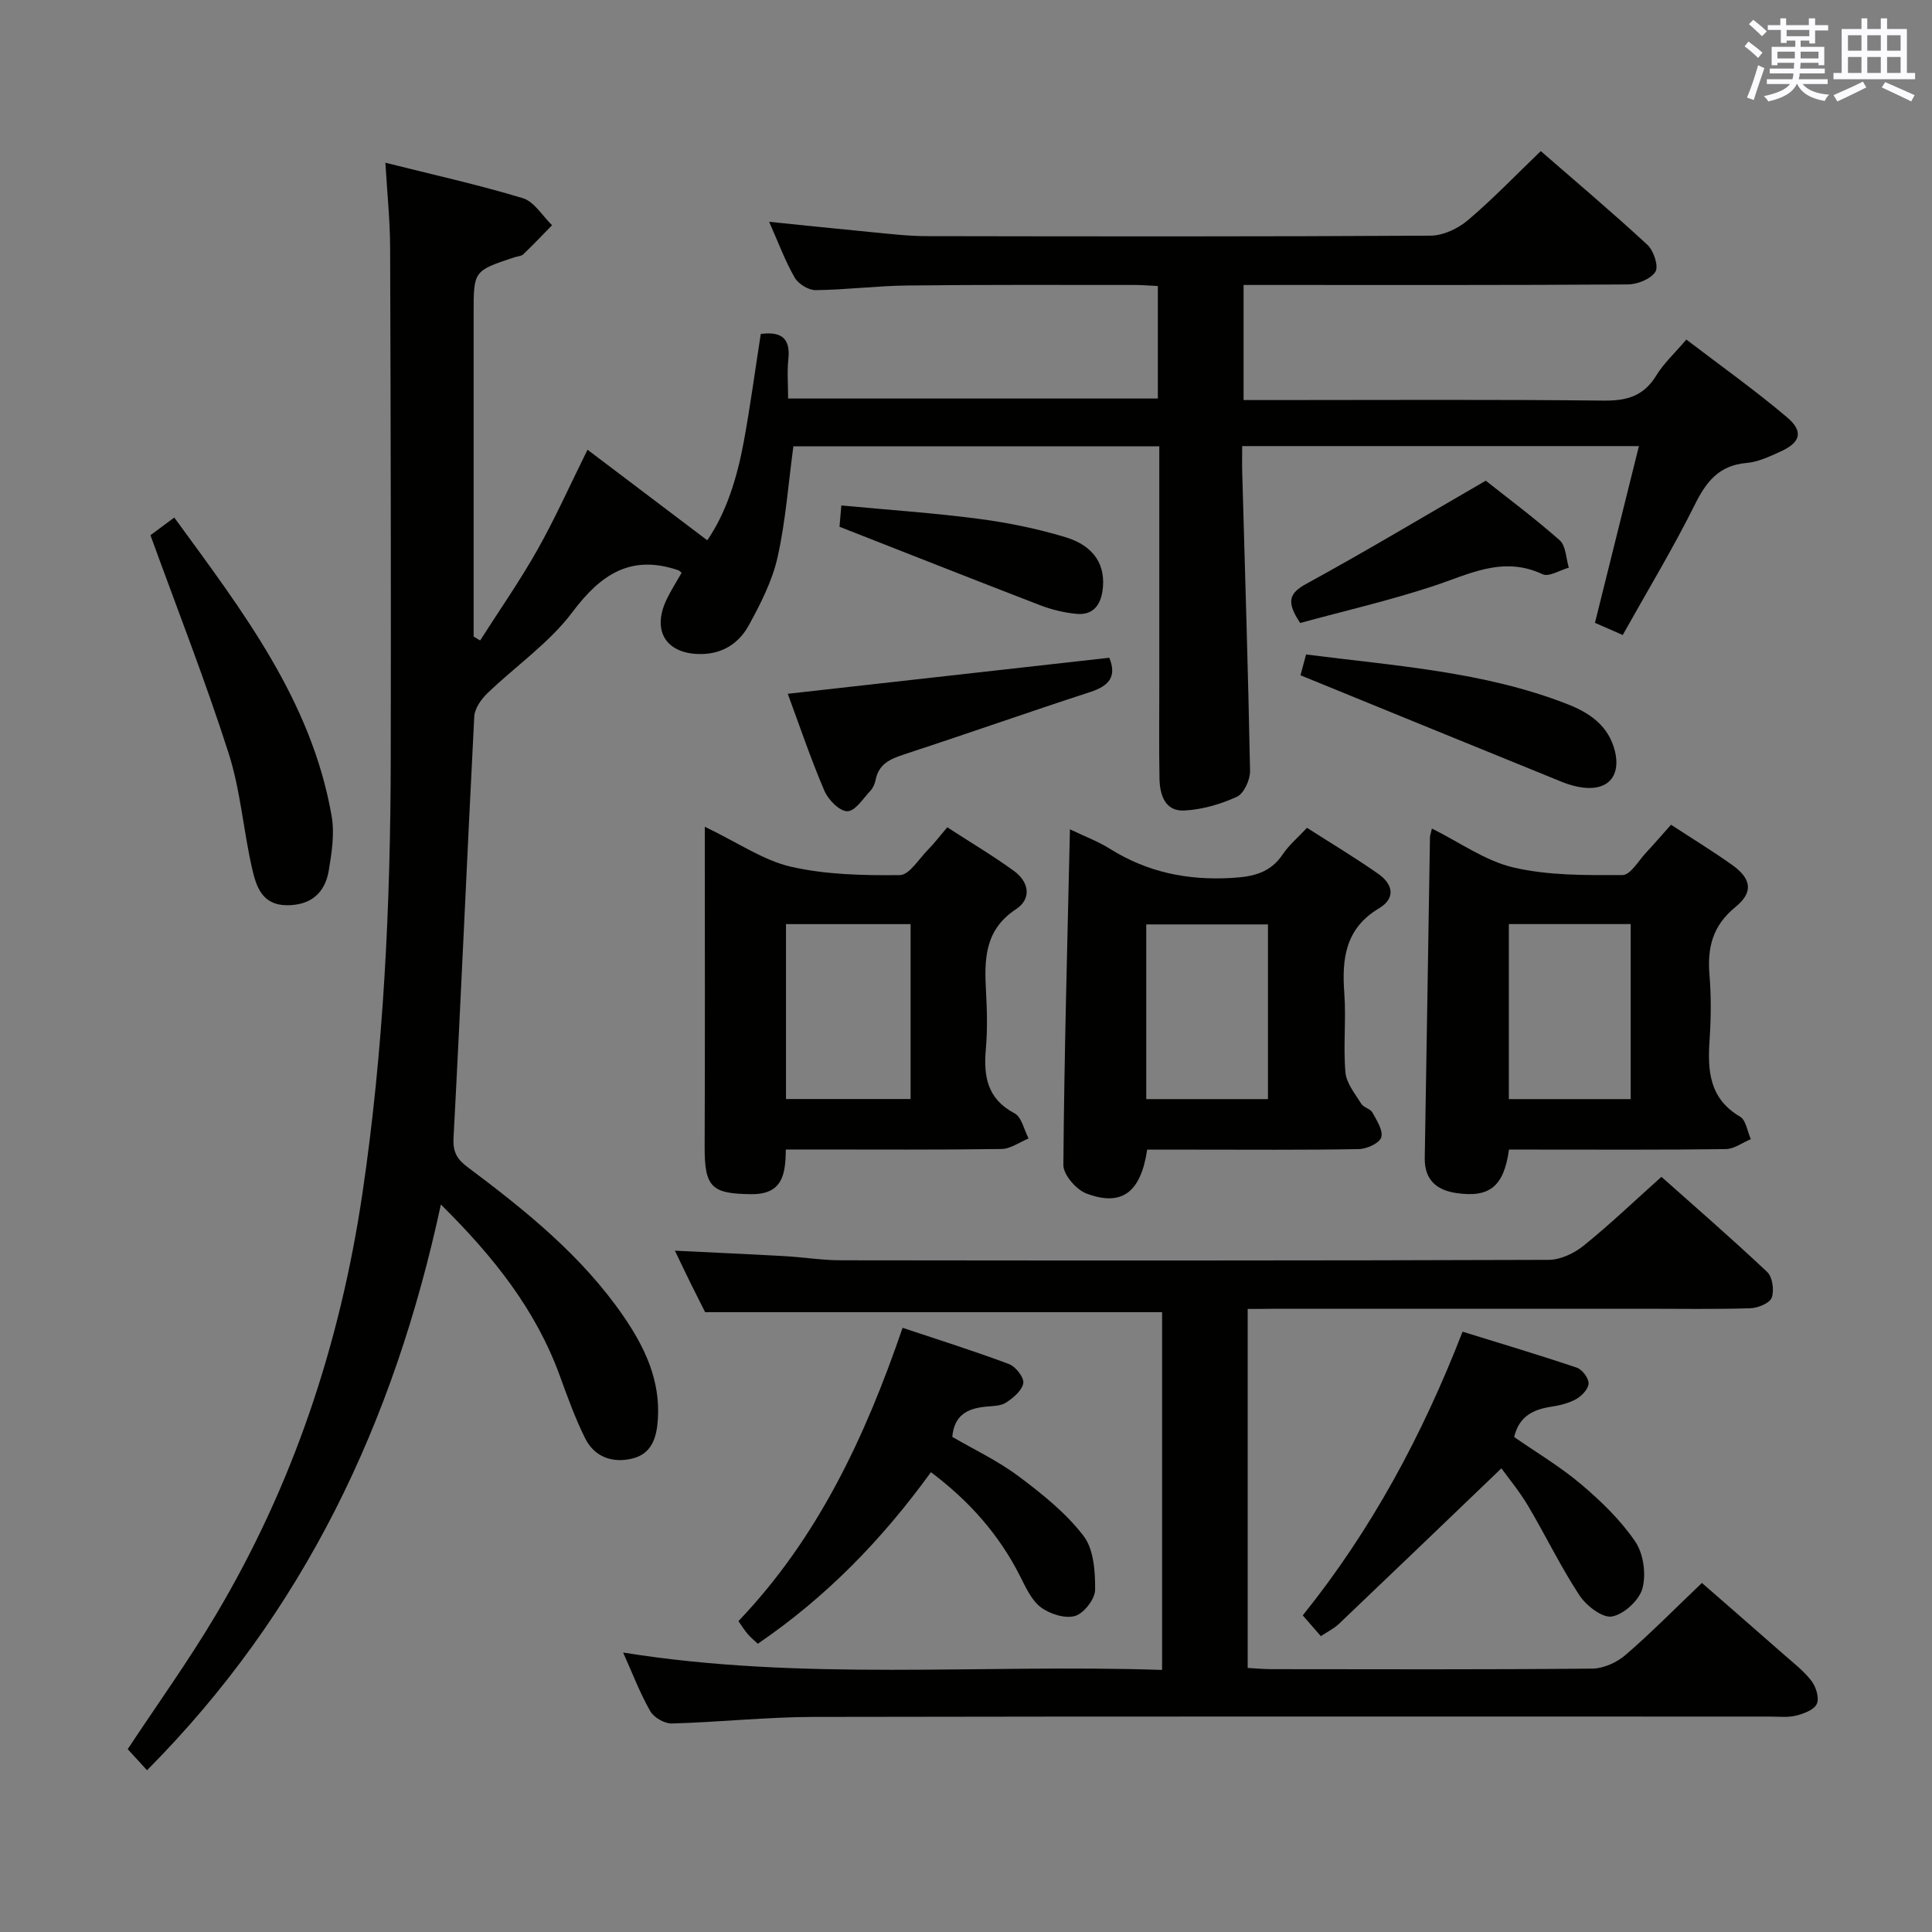 <svg enable-background="new 0 0 400 400" viewBox="0 0 400 400" xmlns="http://www.w3.org/2000/svg"><rect x="0" y="0" width="400" height="400" fill="#808080" stroke="none"/><g fill="#010100"><path d="m91.28 249.38c-9.72 45.17-28.36 84.44-60.84 117.13-1.43-1.56-2.74-3-4-4.37 6.15-9.3 12.53-18.19 18.11-27.56 16.11-27.02 25.85-56.29 30.47-87.4 4.43-29.86 5.82-59.88 5.88-90 .07-35.33-.01-70.65-.13-105.98-.02-5.6-.61-11.21-.98-17.51 9.9 2.49 19.28 4.56 28.45 7.34 2.37.72 4.06 3.67 6.06 5.6-1.98 2.02-3.92 4.07-5.96 6.02-.43.41-1.24.42-1.87.63-8.41 2.8-8.41 2.8-8.41 11.54v66.97c.45.27.9.54 1.35.81 3.98-6.25 8.24-12.34 11.87-18.79 3.66-6.49 6.7-13.32 10.36-20.7 8.33 6.3 16.36 12.37 24.79 18.75 3.96-5.74 6.18-12.94 7.56-20.41 1.35-7.32 2.33-14.71 3.52-22.31 3.84-.48 6.22.51 5.71 5.23-.28 2.59-.05 5.23-.05 8.14h76.55c0-7.78 0-15.36 0-23.29-1.7-.08-3.31-.23-4.92-.22-15.66 0-31.33-.07-46.99.11-6.31.07-12.61.89-18.93.96-1.48.02-3.59-1.28-4.34-2.58-1.97-3.42-3.35-7.18-5.3-11.57 7.46.76 14.27 1.48 21.08 2.13 3.8.36 7.61.83 11.42.84 34.83.06 69.66.11 104.48-.1 2.6-.02 5.66-1.48 7.71-3.21 5.19-4.41 9.92-9.35 15.07-14.3 7.15 6.22 14.77 12.65 22.08 19.41 1.3 1.2 2.36 4.44 1.66 5.57-.95 1.51-3.71 2.61-5.71 2.63-24.66.17-49.33.11-73.99.11-1.78 0-3.57 0-5.57 0v23.83h5.64c23 0 45.99-.14 68.99.11 4.8.05 8.24-.98 10.81-5.19 1.54-2.52 3.79-4.59 6.23-7.45 7.01 5.36 14.16 10.44 20.83 16.08 3.49 2.95 2.83 5.22-1.3 7.09-2.26 1.03-4.65 2.18-7.06 2.38-5.73.49-8.36 3.88-10.75 8.7-4.5 9.05-9.75 17.72-14.89 26.92-2.19-.96-3.94-1.73-5.75-2.52 3.03-12.17 6.01-24.15 9.1-36.59-27.65 0-54.55 0-82.14 0 0 1.89-.04 3.66.01 5.43.57 20.61 1.23 41.23 1.62 61.84.03 1.82-1.27 4.66-2.72 5.33-3.38 1.55-7.2 2.66-10.9 2.85-3.99.2-5.07-3.25-5.13-6.63-.12-6.5-.04-13-.04-19.5 0-16.31 0-32.62 0-49.27-25.56 0-50.79 0-75.76 0-1.04 7.67-1.59 15.43-3.27 22.95-1.1 4.92-3.52 9.65-5.97 14.12-1.97 3.6-5.29 5.87-9.78 5.93-7.19.1-10.36-4.65-7.27-11.2.91-1.93 2.08-3.73 3.15-5.62-.24-.19-.44-.44-.69-.53-9.77-3.32-16 .78-21.91 8.66-4.81 6.42-11.79 11.19-17.65 16.85-1.27 1.23-2.59 3.13-2.68 4.78-1.5 29.06-2.74 58.14-4.29 87.2-.16 2.98.72 4.45 2.9 6.08 12.01 9 23.7 18.38 32.31 30.92 4.4 6.41 7.64 13.24 7.09 21.35-.25 3.78-1.28 7.11-5.3 8.08-4.1.99-7.82-.31-9.76-4.21-2.06-4.15-3.65-8.55-5.23-12.91-4.94-13.59-13.59-24.56-24.63-35.48z"/><path d="m258.32 271v74.33c1.64.09 3.25.25 4.86.25 22.16.02 44.32.1 66.48-.11 2.33-.02 5.08-1.27 6.89-2.83 5.29-4.56 10.2-9.56 15.81-14.91 5.31 4.63 11.14 9.7 16.94 14.8 2 1.76 4.17 3.42 5.76 5.5.94 1.23 1.64 3.54 1.09 4.74-.56 1.23-2.7 2.04-4.29 2.43-1.73.43-3.64.2-5.47.2-65.98.01-131.95-.06-197.93.07-9.79.02-19.57 1.09-29.36 1.36-1.51.04-3.72-1.23-4.47-2.55-2.13-3.73-3.67-7.8-5.62-12.14 37.17 5.98 74.26 2.35 111.59 3.6 0-25.19 0-49.72 0-74.07-31.4 0-62.64 0-94.61 0-.71-1.42-1.83-3.61-2.92-5.81-1.02-2.07-2.01-4.16-3.34-6.92 7.89.39 15.22.71 22.54 1.12 3.98.22 7.94.87 11.91.87 48.82.06 97.63.08 146.45-.09 2.45-.01 5.3-1.36 7.26-2.95 5.43-4.38 10.48-9.22 16.09-14.24 6.64 5.91 14.42 12.65 21.9 19.7 1.1 1.04 1.49 3.83.93 5.33-.43 1.15-2.86 2.13-4.44 2.18-7.32.23-14.66.1-21.99.1-25.49 0-50.98 0-76.47 0-1.79.04-3.57.04-5.59.04z"/><path d="m345.97 170.75c4.54 2.97 8.66 5.49 12.59 8.28 4.06 2.88 4.54 5.67.72 8.78-4.7 3.83-5.82 8.37-5.35 14.03.37 4.47.32 9.01.02 13.49-.44 6.38-.05 12.13 6.32 15.87 1.23.72 1.5 3.06 2.22 4.65-1.74.72-3.47 2.04-5.22 2.06-13.16.18-26.32.1-39.49.1-1.81 0-3.62 0-5.36 0-1.06 7.62-4 10.01-10.89 9-4.12-.6-6.63-2.75-6.55-7.29.38-22.14.72-44.27 1.08-66.41.01-.32.14-.64.4-1.77 5.72 2.83 11.03 6.7 16.92 8.07 7.27 1.69 15.02 1.59 22.56 1.56 1.63-.01 3.3-2.97 4.87-4.65 1.78-1.91 3.48-3.89 5.16-5.77zm-8.35 56.81c0-12.26 0-24.24 0-36.24-8.62 0-16.86 0-25.23 0v36.24z"/><path d="m221.52 171.7c3.02 1.45 5.82 2.49 8.3 4.05 7.75 4.85 16.04 6.55 25.17 6.02 4.52-.26 8-1.04 10.61-4.92 1.28-1.9 3.11-3.43 5-5.46 5.09 3.26 10.06 6.23 14.78 9.55 2.97 2.09 3.69 5 .11 7.13-6.9 4.12-7.7 10.34-7.17 17.5.41 5.47-.24 11.02.24 16.47.2 2.25 2 4.41 3.28 6.49.48.78 1.88 1.02 2.31 1.81.89 1.63 2.26 3.74 1.82 5.14-.38 1.21-2.99 2.4-4.63 2.43-11.49.21-22.99.11-34.48.11-3.14 0-6.28 0-9.35 0-1.31 8.87-5.27 11.86-12.61 9.07-2.09-.8-4.75-3.87-4.74-5.88.18-22.96.83-45.91 1.36-69.51zm41 55.86c0-12.5 0-24.38 0-36.17-8.67 0-16.91 0-25.2 0v36.17z"/><path d="m196.12 171.28c4.97 3.23 9.54 5.93 13.81 9.04 3.1 2.25 3.74 5.73.42 7.92-6.5 4.28-6.57 10.37-6.21 16.95.22 3.98.32 8.01-.03 11.98-.5 5.66.26 10.33 5.94 13.33 1.48.78 1.97 3.43 2.91 5.21-1.88.76-3.75 2.16-5.64 2.18-12.98.19-25.97.1-38.96.1-1.79 0-3.58 0-5.67 0-.04 5.2-.7 9.31-7.14 9.25-8.23-.07-9.69-1.43-9.66-9.85.09-21.61.03-43.23.03-66.22 6.94 3.33 12.13 6.97 17.86 8.28 7.28 1.66 15 1.81 22.52 1.73 1.94-.02 3.91-3.29 5.76-5.18 1.39-1.4 2.59-3 4.06-4.72zm-7.59 20.05c-8.7 0-17.1 0-25.8 0v36.21h25.8c0-12.05 0-23.82 0-36.21z"/><path d="m192.74 304.8c-10.15 14.01-21.68 25.85-35.84 35.52-.73-.69-1.47-1.28-2.08-1.99-.64-.75-1.17-1.6-1.94-2.69 16.41-17.17 26.23-38.07 33.99-60.73 7.47 2.5 14.83 4.8 22.04 7.51 1.37.51 3.15 2.79 2.95 3.95-.25 1.53-2.08 3.06-3.6 4.04-1.15.74-2.85.68-4.32.84-3.6.39-6.37 1.68-6.78 6.24 4.46 2.6 9.42 4.94 13.72 8.15 4.87 3.64 9.78 7.57 13.44 12.33 2.14 2.78 2.45 7.42 2.41 11.21-.02 1.91-2.35 4.88-4.19 5.4-2.09.58-5.26-.44-7.11-1.86-1.97-1.52-3.12-4.23-4.33-6.58-4.31-8.44-10.36-15.33-18.36-21.34z"/><path d="m269.72 334.45c14.23-17.71 24.73-37.23 33.09-58.74 8.03 2.49 15.9 4.83 23.67 7.46 1.11.38 2.44 2.15 2.42 3.26-.02 1.12-1.39 2.56-2.54 3.22-1.54.87-3.4 1.32-5.17 1.59-3.69.57-6.66 1.91-7.7 6.28 4.53 3.15 9.51 6.1 13.87 9.79 4.14 3.51 8.18 7.41 11.2 11.86 1.71 2.51 2.29 6.75 1.49 9.7-.66 2.45-3.87 5.39-6.34 5.81-1.99.34-5.32-2.27-6.74-4.44-3.89-5.93-6.99-12.38-10.61-18.49-1.77-2.98-4.02-5.68-5.51-7.75-12.27 11.77-22.91 21.99-33.59 32.16-1.06 1.01-2.43 1.68-3.79 2.59-1.19-1.35-2.27-2.59-3.75-4.3z"/><path d="m31.15 110.81c.85-.63 2.66-1.97 4.93-3.66 14.05 19.26 28.41 37.85 32.58 61.79.64 3.64.03 7.61-.6 11.33-.79 4.66-3.76 7.19-8.73 7.15-5.13-.05-6.3-3.97-7.14-7.63-1.81-7.92-2.4-16.2-4.87-23.88-4.8-14.98-10.56-29.65-16.17-45.1z"/><path d="m163.1 143.64c22.42-2.51 44.44-4.98 66.57-7.46 1.61 3.97-.11 5.84-3.96 7.1-12.91 4.2-25.72 8.72-38.63 12.95-2.85.93-5.15 1.99-5.79 5.22-.16.79-.51 1.65-1.04 2.22-1.52 1.61-3.16 4.26-4.8 4.29-1.6.03-3.96-2.36-4.76-4.22-2.85-6.66-5.17-13.55-7.59-20.1z"/><path d="m269.25 139.81c.12-.46.57-2.14 1.16-4.31 18.42 2.37 36.79 3.52 54.12 10.29 4.58 1.79 8.54 4.47 9.83 9.76 1.23 5.04-1.39 8.15-6.56 7.52-1.46-.18-2.94-.59-4.31-1.14-17.9-7.27-35.79-14.59-54.24-22.12z"/><path d="m269.19 128.98c-2.98-4.45-2.25-6.18 1.28-8.11 12.17-6.66 24.08-13.79 37.14-21.35 4.33 3.44 10.02 7.67 15.31 12.34 1.29 1.14 1.3 3.74 1.89 5.67-1.83.51-4.12 1.97-5.43 1.36-8.24-3.88-15.27.04-22.77 2.5-9.06 2.97-18.38 5.13-27.42 7.59z"/><path d="m173.81 109.06c.04-.43.18-2.05.38-4.41 9.64.91 19.04 1.54 28.37 2.76 6.06.79 12.13 2.03 17.98 3.79 6.1 1.83 8.48 5.92 7.72 11.15-.46 3.12-2.13 5.02-5.29 4.75-2.58-.23-5.21-.87-7.64-1.8-13.57-5.23-27.09-10.58-41.52-16.24z"/></g><path d="m361.2 9.6.8-1c.9.7 1.9 1.4 2.9 2.3l-.9 1.1c-1-1-2-1.8-2.8-2.4zm.5 10.6c.9-2.1 1.6-4.3 2.3-6.7.4.2.8.4 1.3.6-.7 2.1-1.5 4.3-2.2 6.6zm.4-15.2.9-.9c1 .8 2 1.6 2.8 2.4l-1 1c-.9-.9-1.8-1.7-2.7-2.5zm12.5-1.2h1.2v1.4h2.7v1.1h-2.7v2.7h-1.2v-.6h-1.8v1.3h4.9v3.8h-1.2v-.5h-3.7c0 .4-.1.9-.1 1.2h5.1v1h-5.2c0 .5-.1.9-.2 1.2h6v1h-5.2c1.1 1.3 2.9 2 5.5 2.2-.4.4-.7.8-.9 1.3-2.9-.5-4.8-1.6-5.7-3.5h-.1c-.8 1.7-2.7 2.9-5.9 3.6-.2-.4-.6-.8-.9-1.1 2.8-.6 4.6-1.4 5.4-2.5h-4.8v-1h5.3c.1-.3.2-.7.2-1.2h-4.9v-1h5c0-.4 0-.8.1-1.2h-3.5v.5h-1.2v-3.8h4.9v-1.3h-1.8v.5h-1.2v-2.7h-2.7v-1h2.6v-1.4h1.2v1.4h4.7v-1.4zm-6.6 8.3h3.6c0-.4 0-.9 0-1.4h-3.6zm1.9-4.6h4.7v-1.3h-4.7zm6.6 3.2h-3.7v1.4h3.7z" fill="#fbfafc"/><path d="m385.3 3.8h1.3v2.2h2.8v-2.2h1.3v2.2h4.1v9.1h1.7v1.3h-16.9v-1.3h1.7v-9.1h4.1v-2.2zm.4 13.1.7 1.2c-1.8.9-3.8 1.9-6 2.9-.2-.4-.5-.8-.8-1.3 2.3-1 4.3-1.9 6.1-2.8zm-3.1-6.4h2.8v-3.2h-2.8zm0 4.6h2.8v-3.3h-2.8zm4-4.6h2.8v-3.2h-2.8zm0 4.6h2.8v-3.3h-2.8zm3.7 1.9c2.1.9 4.1 1.8 6.1 2.7l-.7 1.3c-2.2-1.1-4.2-2-6.1-2.9zm3.2-9.7h-2.8v3.2h2.8zm-2.8 7.8h2.8v-3.3h-2.8z" fill="#fbfafc"/></svg>